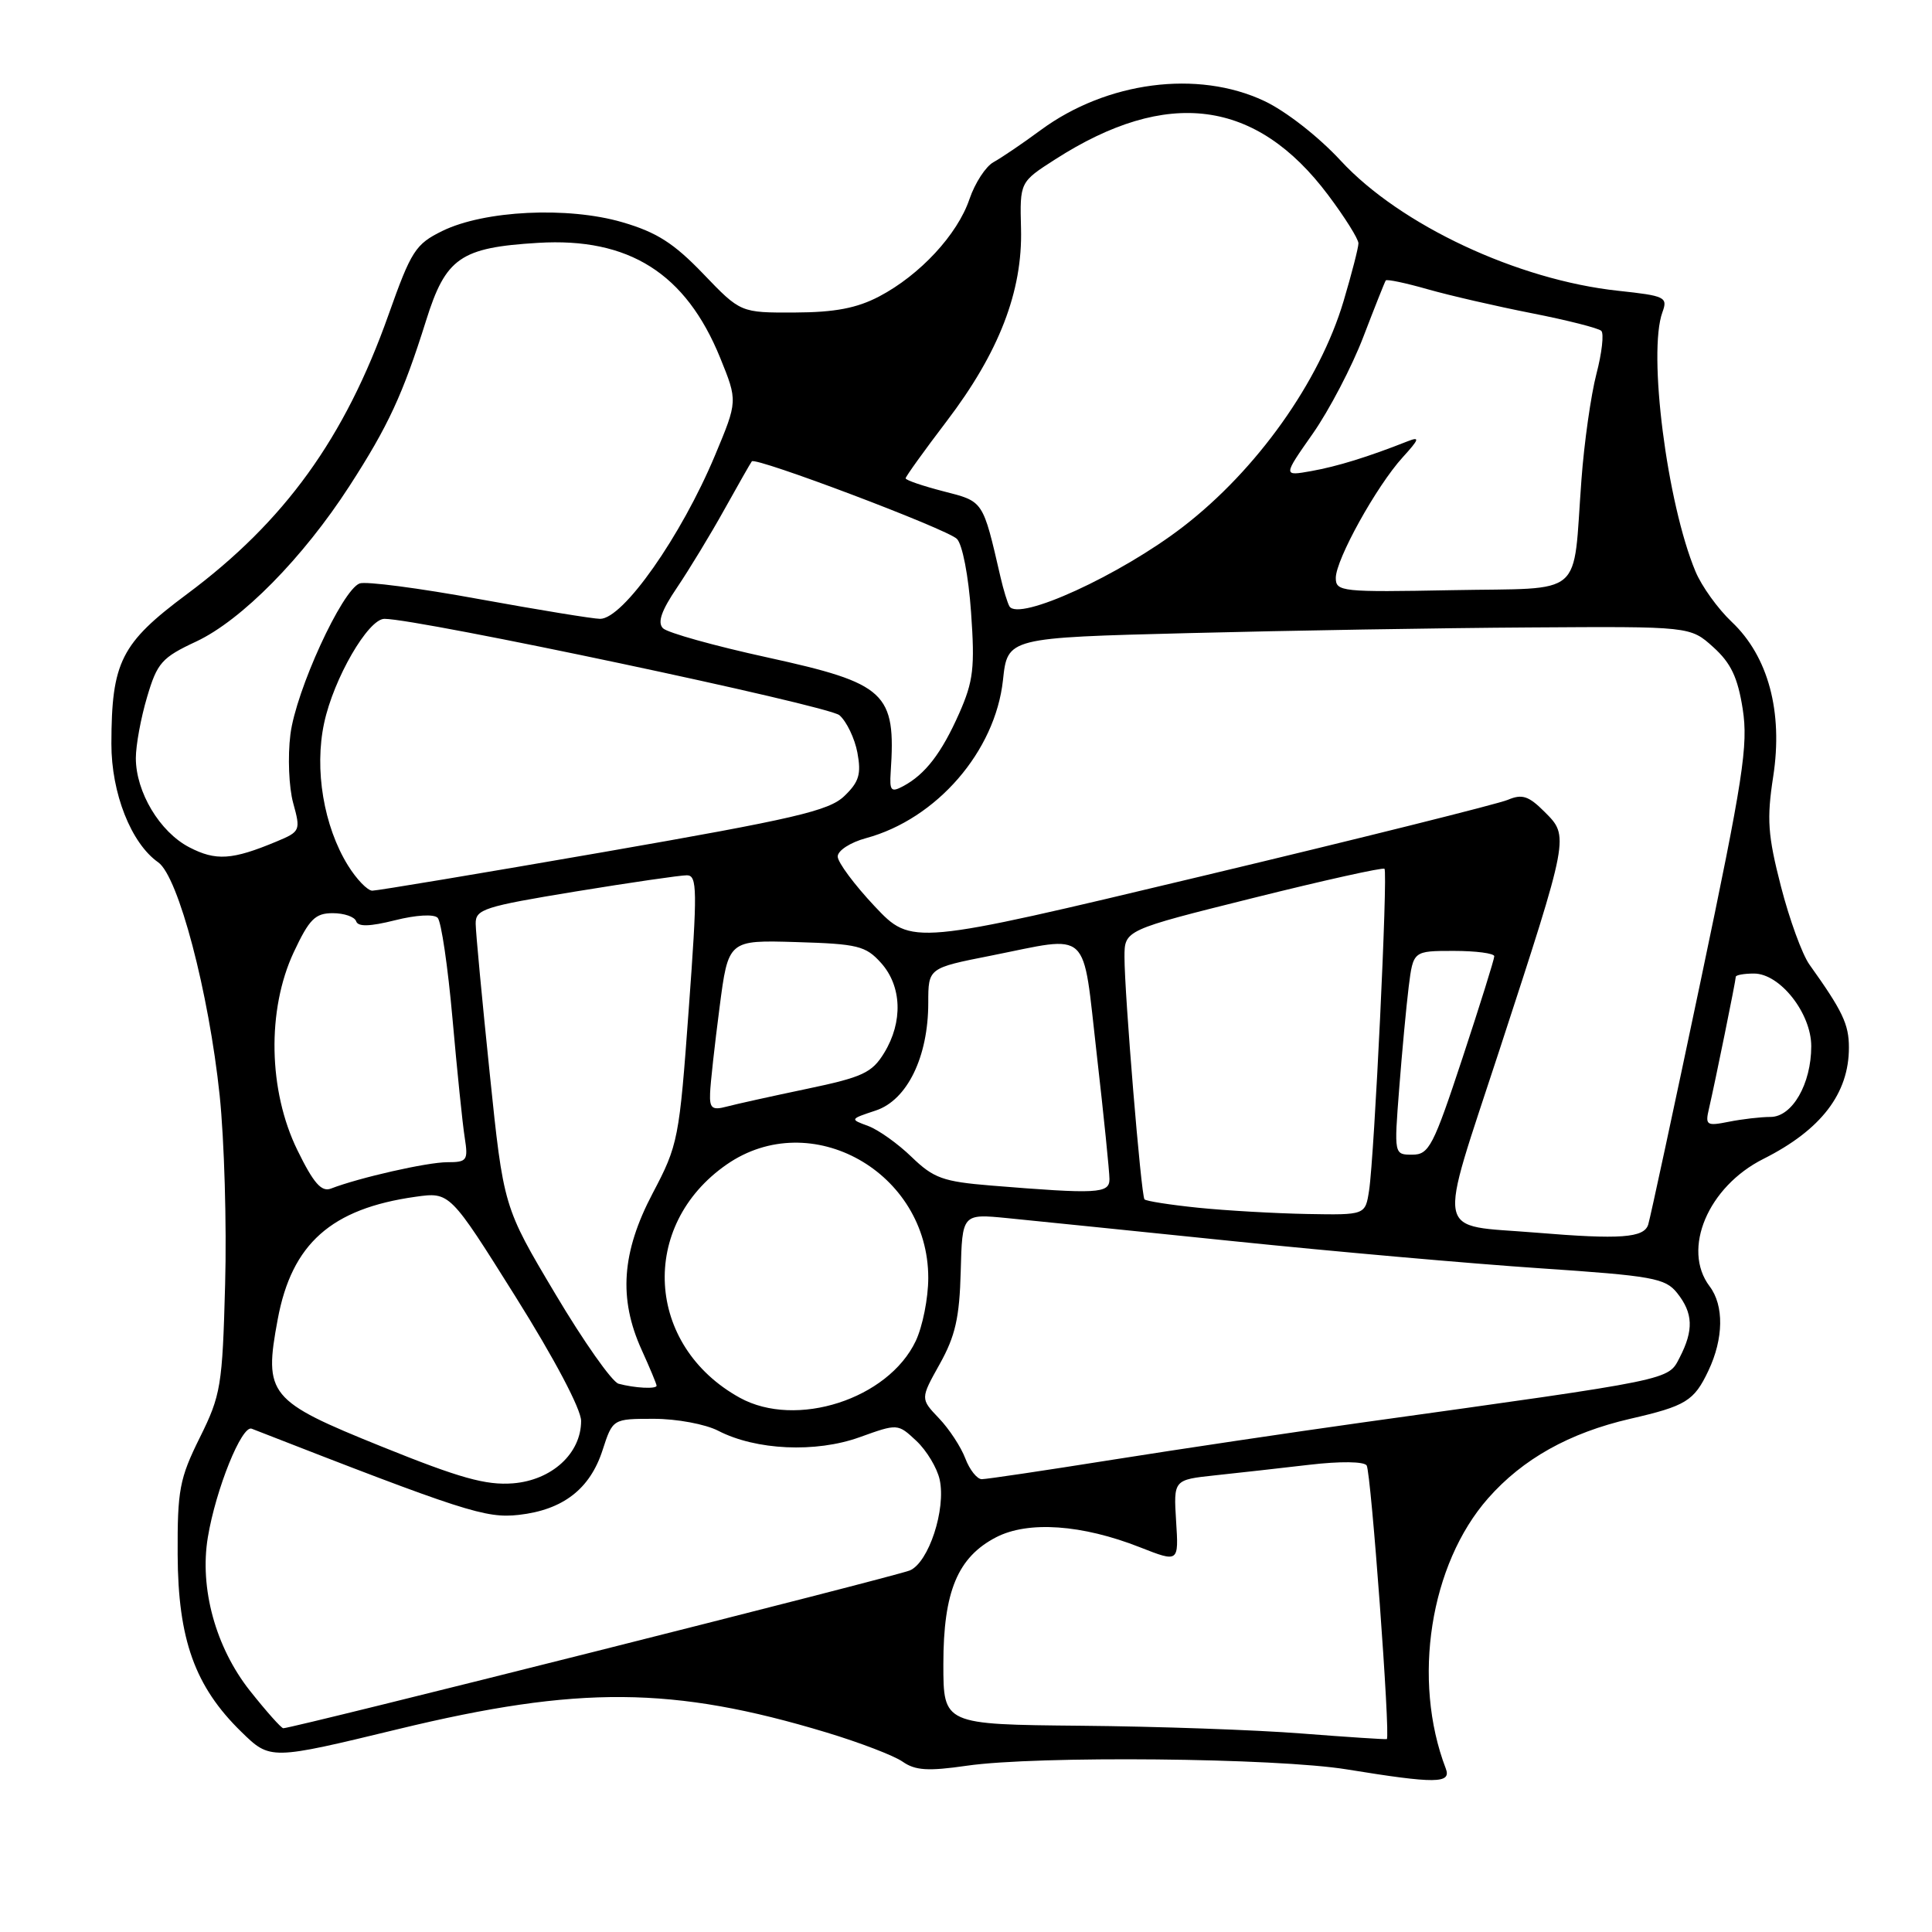 <?xml version="1.0" encoding="UTF-8" standalone="no"?>
<!DOCTYPE svg PUBLIC "-//W3C//DTD SVG 1.1//EN" "http://www.w3.org/Graphics/SVG/1.1/DTD/svg11.dtd" >
<svg xmlns="http://www.w3.org/2000/svg" xmlns:xlink="http://www.w3.org/1999/xlink" version="1.1" viewBox="0 0 256 256">
 <g >
 <path fill="currentColor"
d=" M 191.57 234.33 C 187.08 222.61 189.48 207.28 197.18 198.53 C 201.78 193.31 207.93 189.87 216.00 188.00 C 223.40 186.30 224.47 185.64 226.37 181.63 C 228.39 177.37 228.46 172.99 226.53 170.44 C 222.82 165.53 226.32 157.24 233.66 153.56 C 241.30 149.72 245.00 144.90 244.99 138.80 C 244.99 135.72 244.16 133.97 239.76 127.81 C 238.80 126.47 237.10 121.80 235.98 117.44 C 234.24 110.68 234.09 108.52 234.96 102.89 C 236.28 94.32 234.30 86.97 229.46 82.40 C 227.63 80.67 225.47 77.67 224.66 75.72 C 220.88 66.67 218.33 46.70 220.28 41.37 C 221.01 39.37 220.65 39.20 214.42 38.53 C 201.09 37.10 185.55 29.82 177.67 21.31 C 174.73 18.12 170.35 14.70 167.50 13.37 C 158.69 9.23 146.65 10.80 137.91 17.23 C 135.49 19.02 132.66 20.93 131.64 21.49 C 130.62 22.05 129.19 24.24 128.46 26.38 C 126.87 31.08 121.90 36.44 116.50 39.28 C 113.54 40.83 110.63 41.39 105.31 41.41 C 98.13 41.44 98.13 41.44 93.18 36.28 C 89.27 32.21 87.01 30.77 82.44 29.44 C 75.23 27.34 64.18 27.88 58.62 30.60 C 55.05 32.35 54.49 33.23 51.48 41.71 C 45.68 58.07 37.71 69.10 24.75 78.74 C 16.03 85.23 14.78 87.71 14.76 98.54 C 14.75 105.10 17.37 111.74 20.96 114.26 C 23.63 116.13 27.67 131.46 29.11 145.18 C 29.72 151.06 30.05 162.31 29.83 170.18 C 29.47 183.65 29.27 184.86 26.47 190.50 C 23.79 195.91 23.50 197.43 23.54 206.00 C 23.59 217.24 25.83 223.48 31.97 229.47 C 35.81 233.22 35.81 233.22 52.79 229.11 C 76.67 223.33 89.20 223.43 109.51 229.56 C 113.91 230.89 118.46 232.63 119.60 233.43 C 121.27 234.60 122.97 234.71 128.09 233.97 C 137.38 232.62 169.16 232.93 178.50 234.46 C 190.25 236.37 192.35 236.35 191.57 234.33 Z  M 172.50 229.70 C 166.45 229.22 153.29 228.76 143.25 228.67 C 125.00 228.50 125.00 228.50 125.00 220.50 C 125.00 210.88 126.90 206.33 132.00 203.69 C 136.25 201.50 143.38 202.00 151.07 205.03 C 156.19 207.04 156.19 207.04 155.84 201.56 C 155.50 196.08 155.50 196.08 161.00 195.49 C 164.03 195.17 169.65 194.54 173.50 194.09 C 177.59 193.61 180.74 193.65 181.09 194.18 C 181.67 195.08 184.26 230.20 183.76 230.44 C 183.62 230.50 178.55 230.17 172.50 229.70 Z  M 33.09 224.00 C 28.57 218.27 26.42 210.43 27.54 203.70 C 28.60 197.31 32.04 188.80 33.35 189.31 C 61.49 200.29 64.35 201.22 68.74 200.73 C 74.60 200.07 78.18 197.30 79.84 192.16 C 81.19 188.00 81.19 188.00 86.64 188.00 C 89.67 188.00 93.47 188.71 95.16 189.58 C 100.16 192.17 108.09 192.53 113.90 190.44 C 118.96 188.62 118.96 188.62 121.43 190.93 C 122.79 192.21 124.17 194.51 124.51 196.05 C 125.37 199.98 123.06 207.03 120.56 208.09 C 118.74 208.87 38.80 229.00 37.54 229.00 C 37.27 229.00 35.27 226.75 33.09 224.00 Z  M 50.58 191.68 C 35.57 185.62 34.93 184.84 36.80 174.81 C 38.66 164.80 43.89 160.15 55.05 158.58 C 59.61 157.94 59.61 157.94 68.30 171.80 C 73.47 180.04 77.00 186.73 77.00 188.28 C 77.00 192.59 73.12 196.14 67.97 196.55 C 64.39 196.83 60.93 195.86 50.58 191.68 Z  M 127.91 193.25 C 127.34 191.74 125.77 189.34 124.41 187.92 C 121.95 185.34 121.95 185.34 124.52 180.74 C 126.58 177.05 127.14 174.60 127.30 168.48 C 127.50 160.82 127.50 160.82 133.50 161.41 C 136.80 161.74 150.30 163.11 163.50 164.47 C 176.70 165.83 194.93 167.44 204.00 168.05 C 219.01 169.06 220.66 169.36 222.23 171.33 C 224.35 173.99 224.44 176.25 222.57 179.87 C 220.99 182.92 222.01 182.71 180.50 188.49 C 171.15 189.80 156.24 192.02 147.37 193.43 C 138.50 194.84 130.72 196.00 130.09 196.00 C 129.47 196.00 128.48 194.76 127.91 193.25 Z  M 98.03 185.21 C 85.53 178.31 84.64 162.38 96.29 154.30 C 107.45 146.56 123.00 155.31 123.00 169.33 C 123.00 172.01 122.25 175.77 121.34 177.69 C 117.69 185.39 105.49 189.32 98.03 185.21 Z  M 81.96 183.35 C 81.11 183.12 77.33 177.76 73.57 171.43 C 66.72 159.93 66.72 159.93 64.89 142.22 C 63.88 132.47 63.04 123.56 63.03 122.40 C 63.00 120.48 64.13 120.12 76.25 118.13 C 83.54 116.94 90.19 115.97 91.03 115.98 C 92.39 116.00 92.42 117.93 91.26 133.75 C 90.01 150.94 89.86 151.71 86.48 158.12 C 82.37 165.93 81.94 172.07 85.02 178.86 C 86.11 181.26 87.00 183.39 87.00 183.61 C 87.00 184.08 84.10 183.93 81.96 183.35 Z  M 203.50 163.33 C 189.94 162.21 190.40 164.49 198.66 139.21 C 207.98 110.66 207.94 110.85 204.66 107.57 C 202.55 105.46 201.69 105.18 199.80 105.98 C 198.53 106.52 180.24 111.09 159.15 116.12 C 120.80 125.28 120.80 125.28 115.90 120.09 C 113.21 117.23 111.00 114.26 111.00 113.49 C 111.00 112.71 112.67 111.62 114.75 111.06 C 124.12 108.52 131.88 99.55 132.90 90.11 C 133.50 84.50 133.50 84.50 157.50 83.89 C 170.70 83.55 191.06 83.21 202.73 83.14 C 223.97 83.00 223.97 83.00 227.02 85.75 C 229.36 87.86 230.26 89.76 230.92 93.96 C 231.66 98.75 230.99 103.12 225.35 129.96 C 221.82 146.75 218.69 161.29 218.40 162.25 C 217.86 164.03 214.70 164.26 203.50 163.33 Z  M 158.75 160.03 C 155.04 159.65 151.85 159.15 151.65 158.92 C 151.20 158.40 149.00 131.69 149.00 126.82 C 149.00 123.24 149.00 123.24 166.04 118.99 C 175.41 116.65 183.25 114.91 183.45 115.12 C 183.92 115.58 182.11 153.21 181.41 157.75 C 180.91 161.00 180.91 161.00 173.20 160.86 C 168.97 160.78 162.46 160.41 158.75 160.03 Z  M 39.40 152.39 C 35.55 144.51 35.35 133.82 38.92 126.18 C 40.98 121.79 41.76 121.00 44.09 121.00 C 45.60 121.00 46.99 121.48 47.19 122.07 C 47.44 122.82 48.98 122.78 52.34 121.94 C 55.11 121.24 57.49 121.10 57.99 121.61 C 58.47 122.10 59.35 128.12 59.96 135.00 C 60.57 141.88 61.29 148.96 61.58 150.75 C 62.05 153.77 61.89 154.00 59.26 154.00 C 56.61 154.00 47.58 156.05 43.86 157.49 C 42.60 157.98 41.55 156.79 39.40 152.39 Z  M 131.30 157.09 C 124.96 156.57 123.71 156.12 120.80 153.31 C 118.99 151.55 116.39 149.70 115.04 149.20 C 112.59 148.30 112.60 148.29 116.04 147.15 C 120.21 145.77 123.00 140.04 123.00 132.88 C 123.00 128.27 123.00 128.27 131.25 126.64 C 144.69 123.97 143.38 122.75 145.33 139.75 C 146.26 147.86 147.01 155.29 147.01 156.25 C 147.00 158.16 145.44 158.24 131.30 157.09 Z  M 185.40 144.25 C 185.77 139.44 186.34 133.36 186.66 130.75 C 187.26 126.00 187.26 126.00 192.63 126.00 C 195.58 126.00 198.00 126.32 198.00 126.71 C 198.00 127.10 196.10 133.18 193.78 140.21 C 189.92 151.90 189.35 153.00 187.14 153.00 C 184.72 153.00 184.72 153.00 185.40 144.25 Z  M 226.45 146.89 C 227.26 143.40 230.00 129.94 230.00 129.43 C 230.00 129.20 231.08 129.00 232.41 129.00 C 235.86 129.00 240.00 134.26 240.00 138.63 C 240.00 143.63 237.48 148.00 234.60 148.00 C 233.31 148.00 230.82 148.29 229.07 148.64 C 226.12 149.23 225.93 149.10 226.45 146.89 Z  M 94.09 144.87 C 94.13 143.56 94.70 138.46 95.34 133.53 C 96.50 124.56 96.50 124.56 105.50 124.83 C 113.67 125.07 114.71 125.33 116.75 127.60 C 119.50 130.67 119.67 135.40 117.16 139.51 C 115.54 142.16 114.31 142.73 106.91 144.28 C 102.28 145.25 97.49 146.31 96.25 146.64 C 94.37 147.14 94.01 146.85 94.09 144.87 Z  M 46.11 114.68 C 42.89 109.48 41.63 101.94 42.95 95.81 C 44.21 89.90 48.79 82.00 50.94 82.00 C 55.47 82.00 109.76 93.49 111.23 94.77 C 112.18 95.60 113.25 97.83 113.61 99.73 C 114.14 102.57 113.83 103.61 111.88 105.48 C 109.84 107.44 105.32 108.49 80.00 112.90 C 63.77 115.72 49.97 118.02 49.33 118.02 C 48.69 118.01 47.24 116.50 46.11 114.68 Z  M 25.08 112.27 C 21.17 110.24 18.00 104.95 18.00 100.45 C 18.00 98.75 18.67 95.11 19.49 92.36 C 20.83 87.82 21.44 87.13 26.01 85.00 C 32.01 82.18 40.14 73.94 46.30 64.41 C 51.44 56.46 53.38 52.27 56.45 42.50 C 59.06 34.15 61.01 32.80 71.30 32.18 C 83.33 31.45 90.87 36.21 95.43 47.42 C 97.75 53.14 97.75 53.14 94.75 60.32 C 90.25 71.07 82.57 82.00 79.52 82.00 C 78.61 82.00 71.39 80.82 63.47 79.38 C 55.56 77.93 48.44 77.00 47.65 77.31 C 45.31 78.20 39.20 91.53 38.48 97.32 C 38.11 100.26 38.28 104.35 38.85 106.41 C 39.85 110.05 39.80 110.19 36.63 111.51 C 30.76 113.96 28.61 114.10 25.08 112.27 Z  M 118.02 102.33 C 118.73 91.76 117.45 90.57 101.67 87.11 C 94.66 85.58 88.44 83.84 87.85 83.25 C 87.09 82.49 87.63 80.92 89.72 77.84 C 91.33 75.45 94.16 70.80 95.99 67.50 C 97.83 64.20 99.46 61.33 99.62 61.13 C 100.10 60.51 125.42 70.07 126.79 71.40 C 127.52 72.11 128.33 76.28 128.67 81.12 C 129.19 88.47 128.98 90.26 127.10 94.52 C 124.76 99.80 122.60 102.61 119.68 104.17 C 118.07 105.03 117.86 104.79 118.02 102.33 Z  M 133.75 80.33 C 133.49 79.87 132.96 78.15 132.58 76.50 C 130.21 66.24 130.36 66.47 125.01 65.10 C 122.26 64.39 120.00 63.62 120.00 63.38 C 120.00 63.15 122.45 59.74 125.44 55.81 C 132.37 46.71 135.51 38.60 135.29 30.31 C 135.13 24.12 135.13 24.12 139.83 21.11 C 154.67 11.59 166.46 13.13 175.99 25.85 C 178.20 28.79 180.00 31.67 180.00 32.24 C 180.00 32.82 179.11 36.26 178.03 39.90 C 174.85 50.58 166.55 62.25 156.77 69.79 C 148.44 76.21 134.92 82.40 133.75 80.33 Z  M 177.00 76.58 C 177.00 74.14 182.40 64.40 185.86 60.60 C 188.08 58.16 188.18 57.82 186.50 58.48 C 181.29 60.54 177.18 61.81 173.75 62.42 C 170.00 63.09 170.00 63.09 173.95 57.46 C 176.12 54.36 179.13 48.60 180.64 44.66 C 182.15 40.72 183.49 37.35 183.62 37.16 C 183.75 36.97 186.25 37.49 189.18 38.33 C 192.10 39.16 198.32 40.59 203.00 41.51 C 207.68 42.43 211.81 43.48 212.18 43.84 C 212.55 44.20 212.26 46.78 211.53 49.56 C 210.81 52.34 209.91 58.64 209.55 63.56 C 208.36 79.46 210.24 77.86 192.43 78.20 C 177.78 78.48 177.00 78.40 177.00 76.58 Z "/>
</g>
</svg>